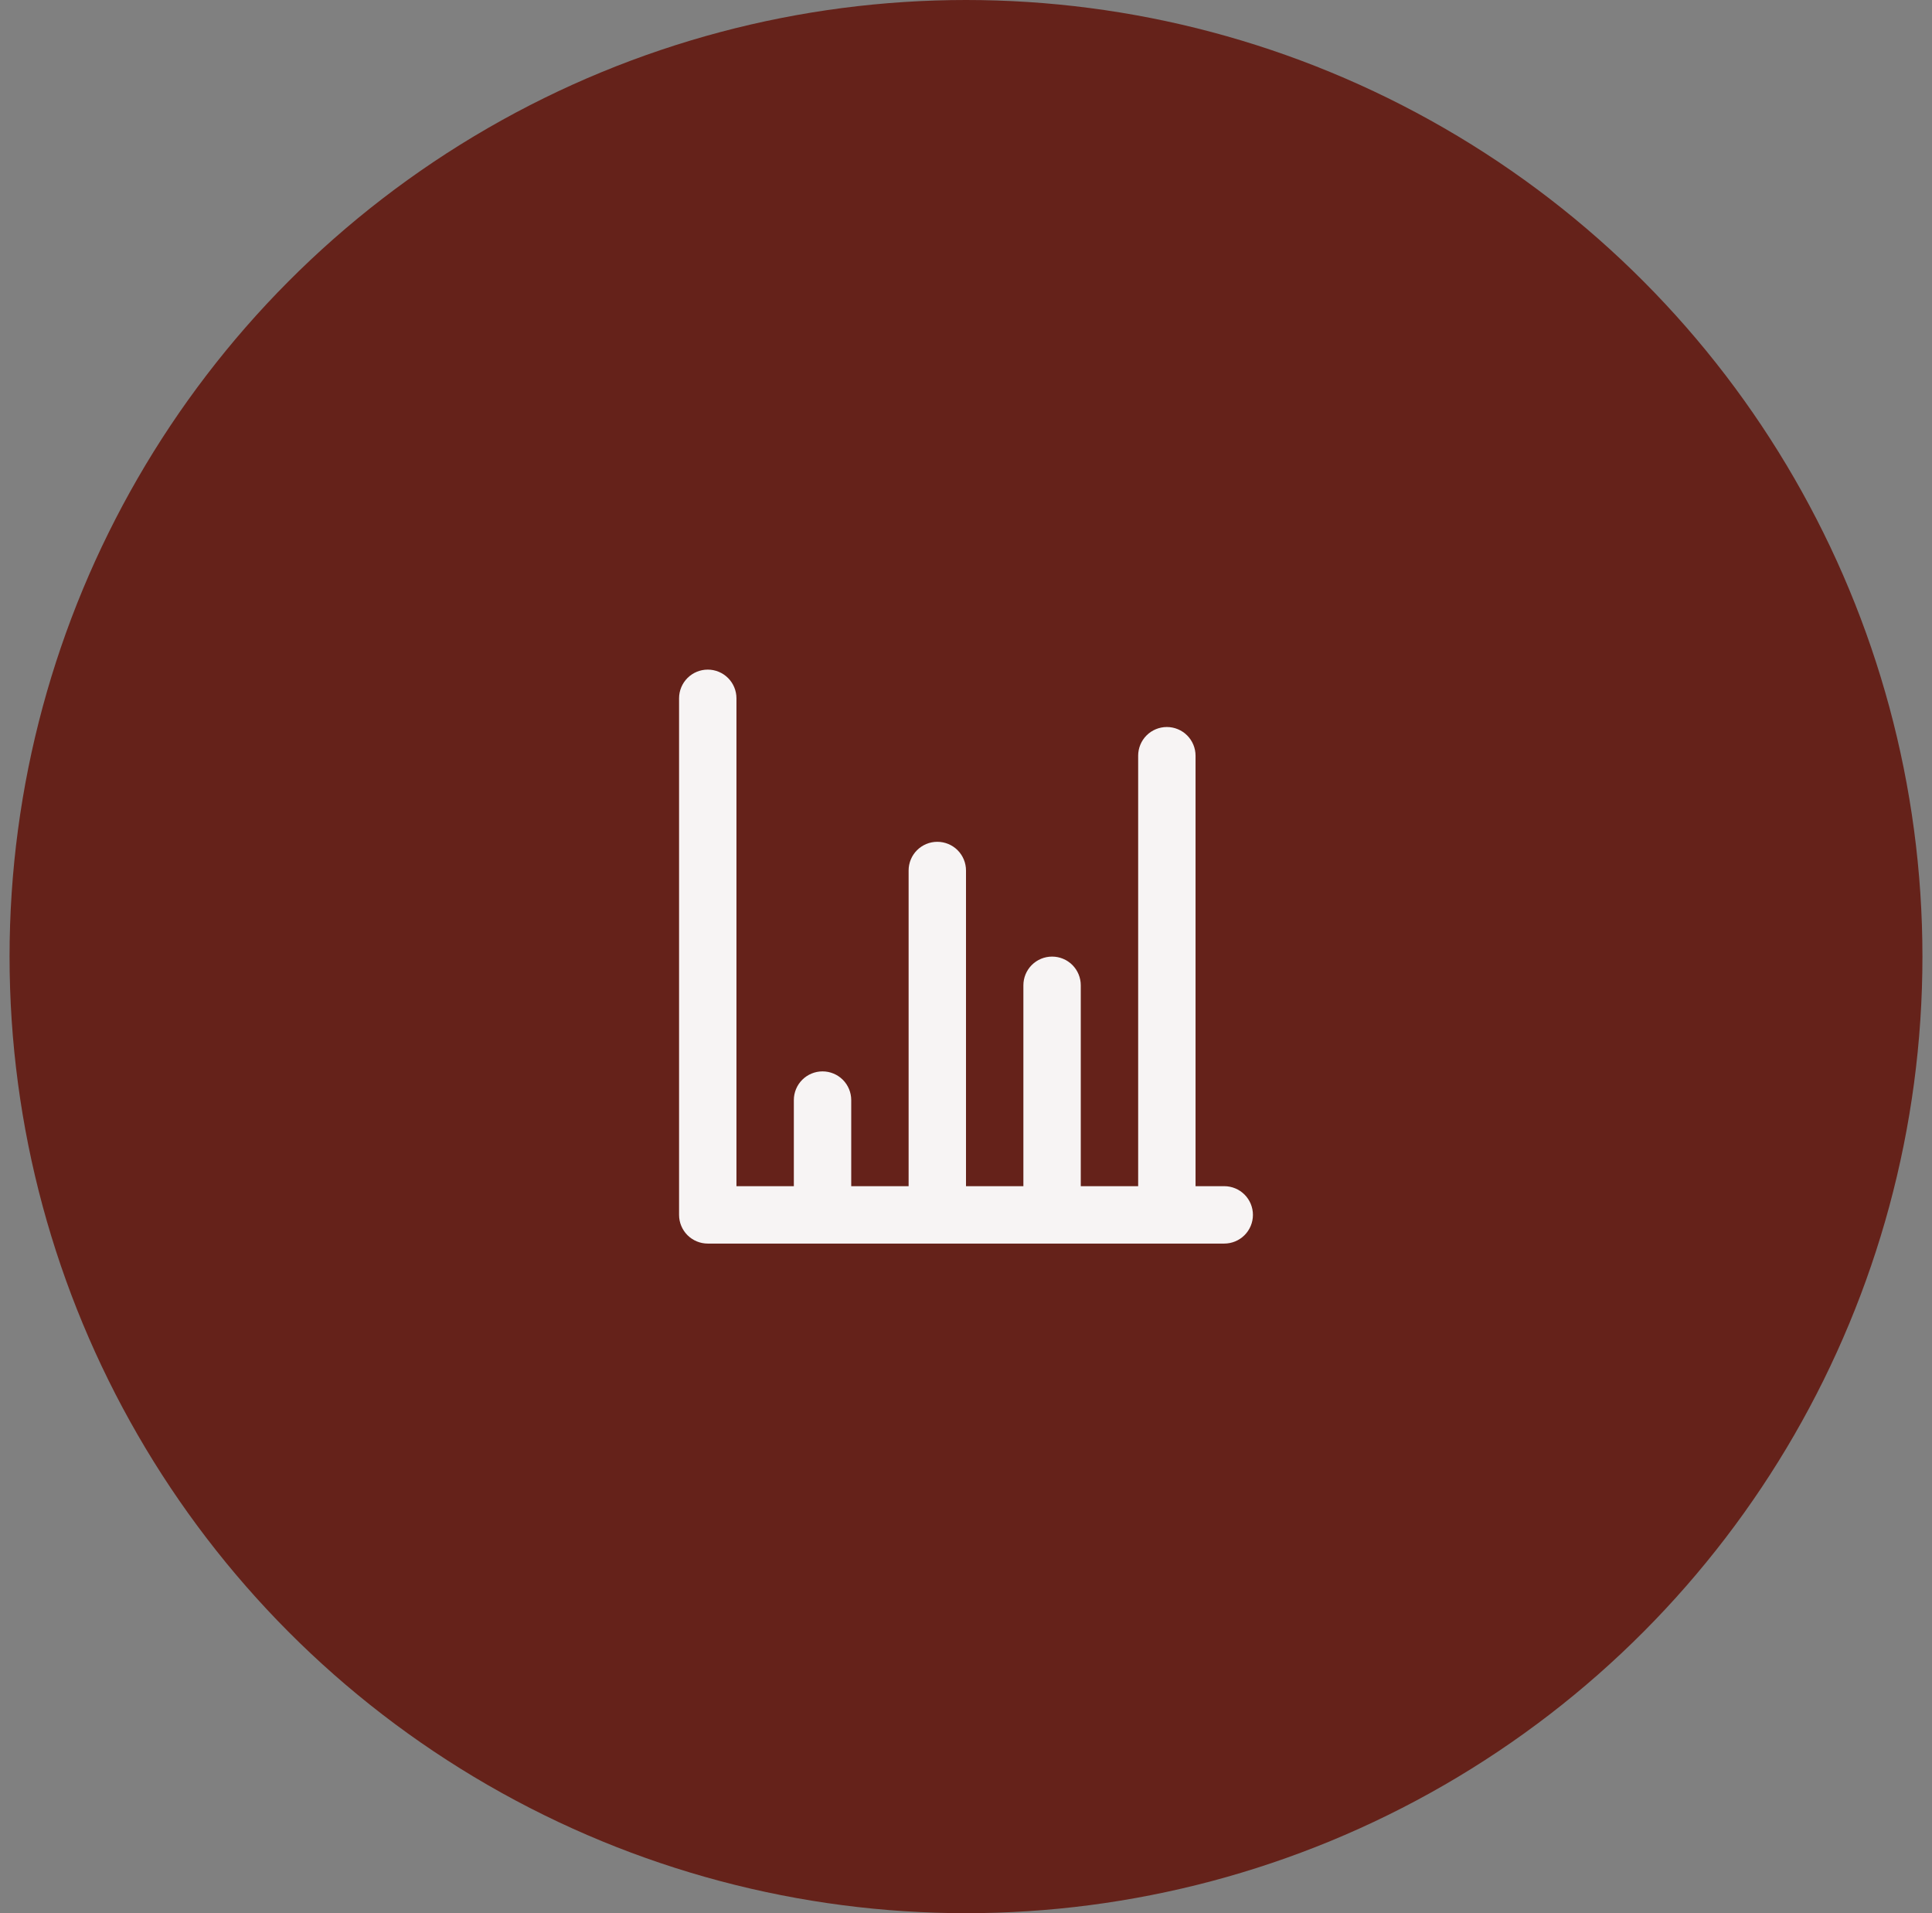 <svg width="101" height="100" viewBox="0 0 101 100" fill="none" xmlns="http://www.w3.org/2000/svg">
<rect x="0" y="0" width="101" height="100" fill="#808080" stroke="none"/>
<circle cx="50.5" cy="50" r="50" fill="#65221A"/>
<path d="M64 62H62.5V39.5C62.5 39.102 62.342 38.721 62.061 38.439C61.779 38.158 61.398 38 61 38C60.602 38 60.221 38.158 59.939 38.439C59.658 38.721 59.5 39.102 59.5 39.5V62H56.5V51.5C56.5 51.102 56.342 50.721 56.061 50.439C55.779 50.158 55.398 50 55 50C54.602 50 54.221 50.158 53.939 50.439C53.658 50.721 53.5 51.102 53.5 51.5V62H50.5V45.5C50.5 45.102 50.342 44.721 50.061 44.439C49.779 44.158 49.398 44 49 44C48.602 44 48.221 44.158 47.939 44.439C47.658 44.721 47.5 45.102 47.5 45.5V62H44.5V57.5C44.5 57.102 44.342 56.721 44.061 56.439C43.779 56.158 43.398 56 43 56C42.602 56 42.221 56.158 41.939 56.439C41.658 56.721 41.5 57.102 41.5 57.5V62H38.5V36.5C38.5 36.102 38.342 35.721 38.061 35.439C37.779 35.158 37.398 35 37 35C36.602 35 36.221 35.158 35.939 35.439C35.658 35.721 35.5 36.102 35.5 36.5V63.5C35.5 63.898 35.658 64.279 35.939 64.561C36.221 64.842 36.602 65 37 65H64C64.398 65 64.779 64.842 65.061 64.561C65.342 64.279 65.5 63.898 65.5 63.5C65.5 63.102 65.342 62.721 65.061 62.439C64.779 62.158 64.398 62 64 62Z" fill="#F7F4F4"/>
</svg>
